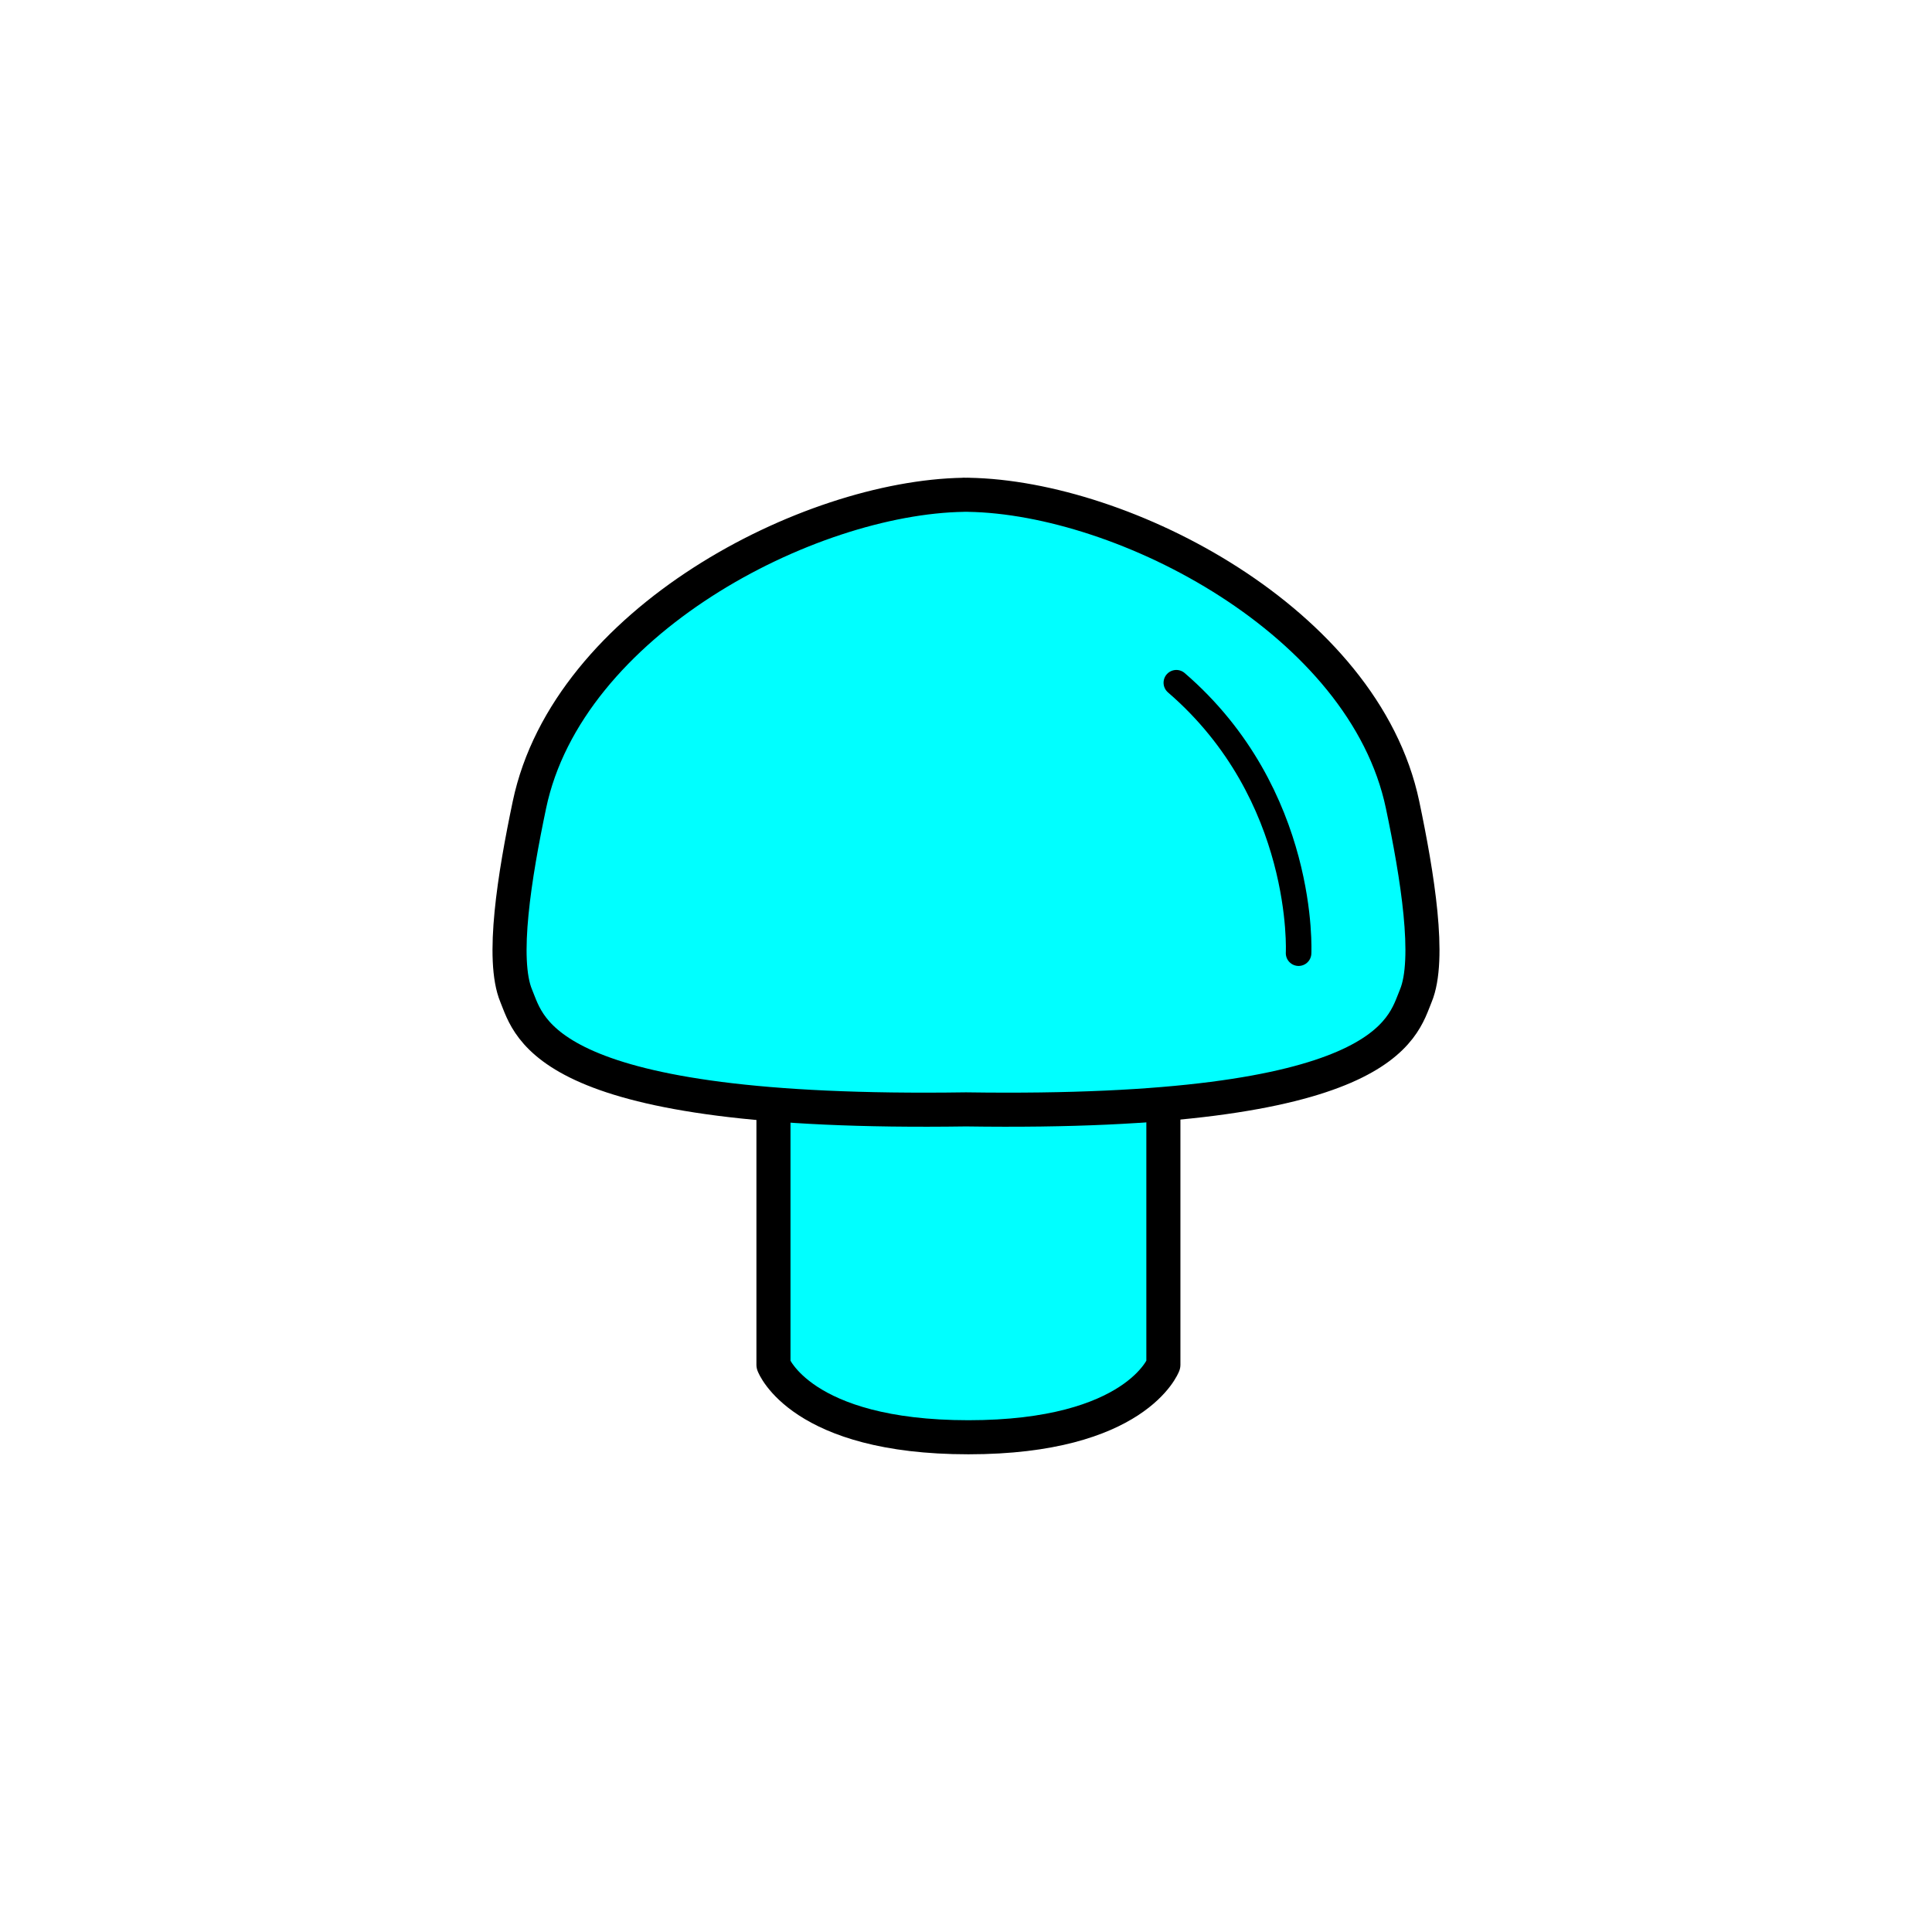 <?xml version="1.0" encoding="utf-8"?>
<!-- Generator: Adobe Illustrator 16.0.0, SVG Export Plug-In . SVG Version: 6.00 Build 0)  -->
<!DOCTYPE svg PUBLIC "-//W3C//DTD SVG 1.1//EN" "http://www.w3.org/Graphics/SVG/1.1/DTD/svg11.dtd">
<svg version="1.1" xmlns="http://www.w3.org/2000/svg" xmlns:xlink="http://www.w3.org/1999/xlink" x="0px" y="0px"
	 width="453.543px" height="453.543px" viewBox="0 0 453.543 453.543" enable-background="new 0 0 453.543 453.543"
	 xml:space="preserve">
<g id="kvadrat">
</g>
<g id="bg" display="none">
	<rect x="-832.959" y="-745.095" display="inline" width="15266.867" height="13678.951"/>
</g>
<g id="barvno" display="none">
	<g display="inline">
		<g>
			
				<path fill="#422918" stroke="#000000" stroke-width="8" stroke-linecap="round" stroke-linejoin="round" stroke-miterlimit="10" d="
				M181.572,320.374c0,0,6.39,17.026,45.764,17.026c0,0,0,0,0.007,0c39.373,0,45.765-17.026,45.765-17.026V258.44h-91.536V320.374z"
				/>
			
				<path fill="#B17F49" stroke="#000000" stroke-width="8" stroke-linecap="round" stroke-linejoin="round" stroke-miterlimit="10" d="
				M329.253,188.907c-9.042-43.011-65.401-72.158-101.917-72.75v-0.015c-0.186,0-0.377,0.006-0.565,0.006
				c-0.188,0-0.379-0.006-0.566-0.006v0.015c-36.515,0.592-92.873,29.739-101.915,72.75c-3.489,16.602-6.69,36.312-3.098,44.896
				c3.159,7.556,6.374,28.087,105.579,26.628c99.204,1.459,102.419-19.073,105.579-26.628
				C335.943,225.219,332.741,205.509,329.253,188.907z"/>
		</g>
		<path fill="none" stroke="#000000" stroke-width="6" stroke-linecap="round" stroke-linejoin="round" stroke-miterlimit="10" d="
			M304.847,223.758c0,0,1.857-37.145-28.697-63.485"/>
	</g>
	<g id="rdeča7bela" display="inline">
	</g>
	
		<rect x="-1343.244" y="-1165.104" display="inline" fill="none" stroke="#000000" stroke-miterlimit="10" width="16736" height="13952"/>
</g>
<g id="barvno_copy_2">
	<g>
		<g>
			
				<path fill="#00FFFF" stroke="#000000" stroke-width="8" stroke-linecap="round" stroke-linejoin="round" stroke-miterlimit="10" d="
				M181.572,320.374c0,0,6.39,17.026,45.764,17.026c0,0,0,0,0.007,0c39.373,0,45.765-17.026,45.765-17.026V258.44h-91.536V320.374z"
				/>
			
				<path fill="#00FFFF" stroke="#000000" stroke-width="8" stroke-linecap="round" stroke-linejoin="round" stroke-miterlimit="10" d="
				M329.253,188.907c-9.042-43.011-65.401-72.158-101.917-72.75v-0.015c-0.186,0-0.377,0.006-0.565,0.006
				c-0.188,0-0.379-0.006-0.566-0.006v0.015c-36.515,0.592-92.873,29.739-101.915,72.75c-3.489,16.602-6.69,36.312-3.098,44.896
				c3.159,7.556,6.374,28.087,105.579,26.628c99.204,1.459,102.419-19.073,105.579-26.628
				C335.943,225.219,332.741,205.509,329.253,188.907z"/>
		</g>
		<path fill="none" stroke="#000000" stroke-width="6" stroke-linecap="round" stroke-linejoin="round" stroke-miterlimit="10" d="
			M304.847,223.758c0,0,1.857-37.145-28.697-63.485"/>
	</g>
	<g id="rdeča7bela_copy_4">
	</g>
	<rect x="-1343.244" y="-1165.104" fill="none" stroke="#000000" stroke-miterlimit="10" width="16736" height="13952"/>
</g>
<g id="sivinsko" display="none">
	<g display="inline">
		<g>
			<g>
				<path fill="#2F2F2F" d="M181.572,320.374c0,0,6.39,17.026,45.764,17.026c0,0,0,0,0.007,0c39.373,0,45.765-17.026,45.765-17.026
					V258.44h-91.536V320.374z"/>
				<path d="M227.344,341.4h-0.007c-41.666,0-49.208-18.82-49.509-19.621c-0.168-0.449-0.255-0.925-0.255-1.405V258.44
					c0-2.209,1.791-4,4-4h91.536c2.209,0,4,1.791,4,4v61.934c0,0.48-0.086,0.956-0.255,1.406
					C276.553,322.582,269.009,341.4,227.344,341.4z M185.572,319.439c1.479,2.484,10.032,13.961,41.764,13.961h0.007
					c31.586,0,40.206-11.373,41.765-13.98v-56.98h-83.536V319.439z"/>
			</g>
			<g>
				<path fill="#888888" d="M329.253,188.907c-9.042-43.011-65.401-72.158-101.917-72.75v-0.015c-0.186,0-0.377,0.006-0.565,0.006
					c-0.188,0-0.379-0.006-0.566-0.006v0.015c-36.515,0.592-92.873,29.739-101.915,72.75c-3.489,16.602-6.69,36.312-3.098,44.896
					c3.159,7.556,6.374,28.087,105.579,26.628c99.204,1.459,102.419-19.073,105.579-26.628
					C335.943,225.219,332.741,205.509,329.253,188.907z"/>
				<path d="M236.599,264.507c-0.005,0-0.005,0-0.012,0c-3.182,0-6.485-0.025-9.816-0.074c-3.335,0.049-6.638,0.074-9.817,0.074
					c-88.125,0-95.504-19.012-99.051-28.148c-0.14-0.359-0.27-0.698-0.401-1.011c-3.25-7.766-2.364-22.343,2.874-47.264
					c4.315-20.525,19.375-39.995,42.405-54.822c19.911-12.819,43.434-20.691,63.007-21.098c0.138-0.014,0.277-0.021,0.418-0.021
					l0.577,0.006l0.554-0.006c0.142,0,0.282,0.008,0.419,0.021c19.573,0.407,43.096,8.279,63.006,21.098
					c23.03,14.827,38.09,34.297,42.405,54.822c5.237,24.923,6.123,39.5,2.873,47.264c-0.131,0.313-0.263,0.653-0.402,1.013
					C332.093,245.498,324.711,264.507,236.599,264.507z M226.771,256.432c0.02,0,0.039,0,0.059,0
					c3.313,0.049,6.596,0.074,9.758,0.074c0.002,0,0.009,0,0.011,0c36.178,0,62.064-3.192,76.951-9.489
					c11.211-4.743,13.187-9.833,14.629-13.551c0.167-0.429,0.324-0.832,0.48-1.206c2.481-5.927,1.363-20.237-3.321-42.532
					c-8.754-41.641-63.929-69.019-98.067-69.572c-0.079-0.002-0.157-0.005-0.235-0.011l-0.254,0.003l-0.277-0.003
					c-0.078,0.006-0.156,0.009-0.235,0.011c-34.137,0.553-89.311,27.931-98.065,69.573c-4.686,22.292-5.803,36.602-3.322,42.529
					c0.156,0.374,0.313,0.776,0.479,1.204c1.443,3.717,3.419,8.808,14.631,13.552c16.188,6.847,45.425,10.023,86.72,9.417
					C226.732,256.432,226.752,256.432,226.771,256.432z"/>
			</g>
		</g>
		<path d="M304.849,226.758c-0.051,0-0.101-0.001-0.152-0.003c-1.653-0.083-2.927-1.489-2.847-3.142l0,0
			c0.017-0.358,1.362-36.048-27.66-61.068c-1.255-1.082-1.395-2.976-0.313-4.23c1.082-1.255,2.977-1.396,4.231-0.313
			c31.305,26.988,29.813,64.331,29.734,65.907C307.763,225.512,306.437,226.758,304.849,226.758z"/>
	</g>
	<g id="rdeča7bela_copy_3" display="inline">
	</g>
	<path display="inline" d="M15393.256,12787.396h-16737v-13953h16737V12787.396z M-1343.244,12786.396h16736l-0.5-13951h-16735.5
		l0.5,13951H-1343.244z"/>
</g>
<g id="linijsko" display="none">
	<g display="inline">
		<path fill="none" stroke="#000000" stroke-width="8" stroke-linecap="round" stroke-linejoin="round" stroke-miterlimit="10" d="
			M226.771,260.432c-18.059,0.266-32.923-0.2-45.199-1.181v61.123c0,0,6.39,17.026,45.764,17.026c0,0,0,0,0.007,0
			c39.373,0,45.765-17.026,45.765-17.026v-61.212C260.62,260.206,245.386,260.706,226.771,260.432z"/>
		<path fill="none" stroke="#000000" stroke-width="6" stroke-linecap="round" stroke-linejoin="round" stroke-miterlimit="10" d="
			M304.847,223.758c0,0,1.857-37.145-28.697-63.485"/>
		<g>
			<path fill="none" stroke="#000000" stroke-width="8" stroke-linecap="round" stroke-linejoin="round" stroke-miterlimit="10" d="
				M329.253,188.907c-9.042-43.011-65.401-72.158-101.917-72.75v-0.015c-0.186,0-0.377,0.006-0.565,0.006
				c-0.188,0-0.379-0.006-0.566-0.006v0.015c-36.515,0.592-92.873,29.739-101.915,72.75c-3.489,16.602-6.69,36.312-3.098,44.896
				c3.159,7.556,6.374,28.087,105.579,26.628c99.204,1.459,102.419-19.073,105.579-26.628
				C335.943,225.219,332.741,205.509,329.253,188.907z"/>
		</g>
	</g>
	<g id="rdeča7bela_copy" display="inline">
	</g>
</g>
<g id="pivot">
	<circle fill="none" cx="223.235" cy="340.584" r="14.132"/>
</g>
</svg>
